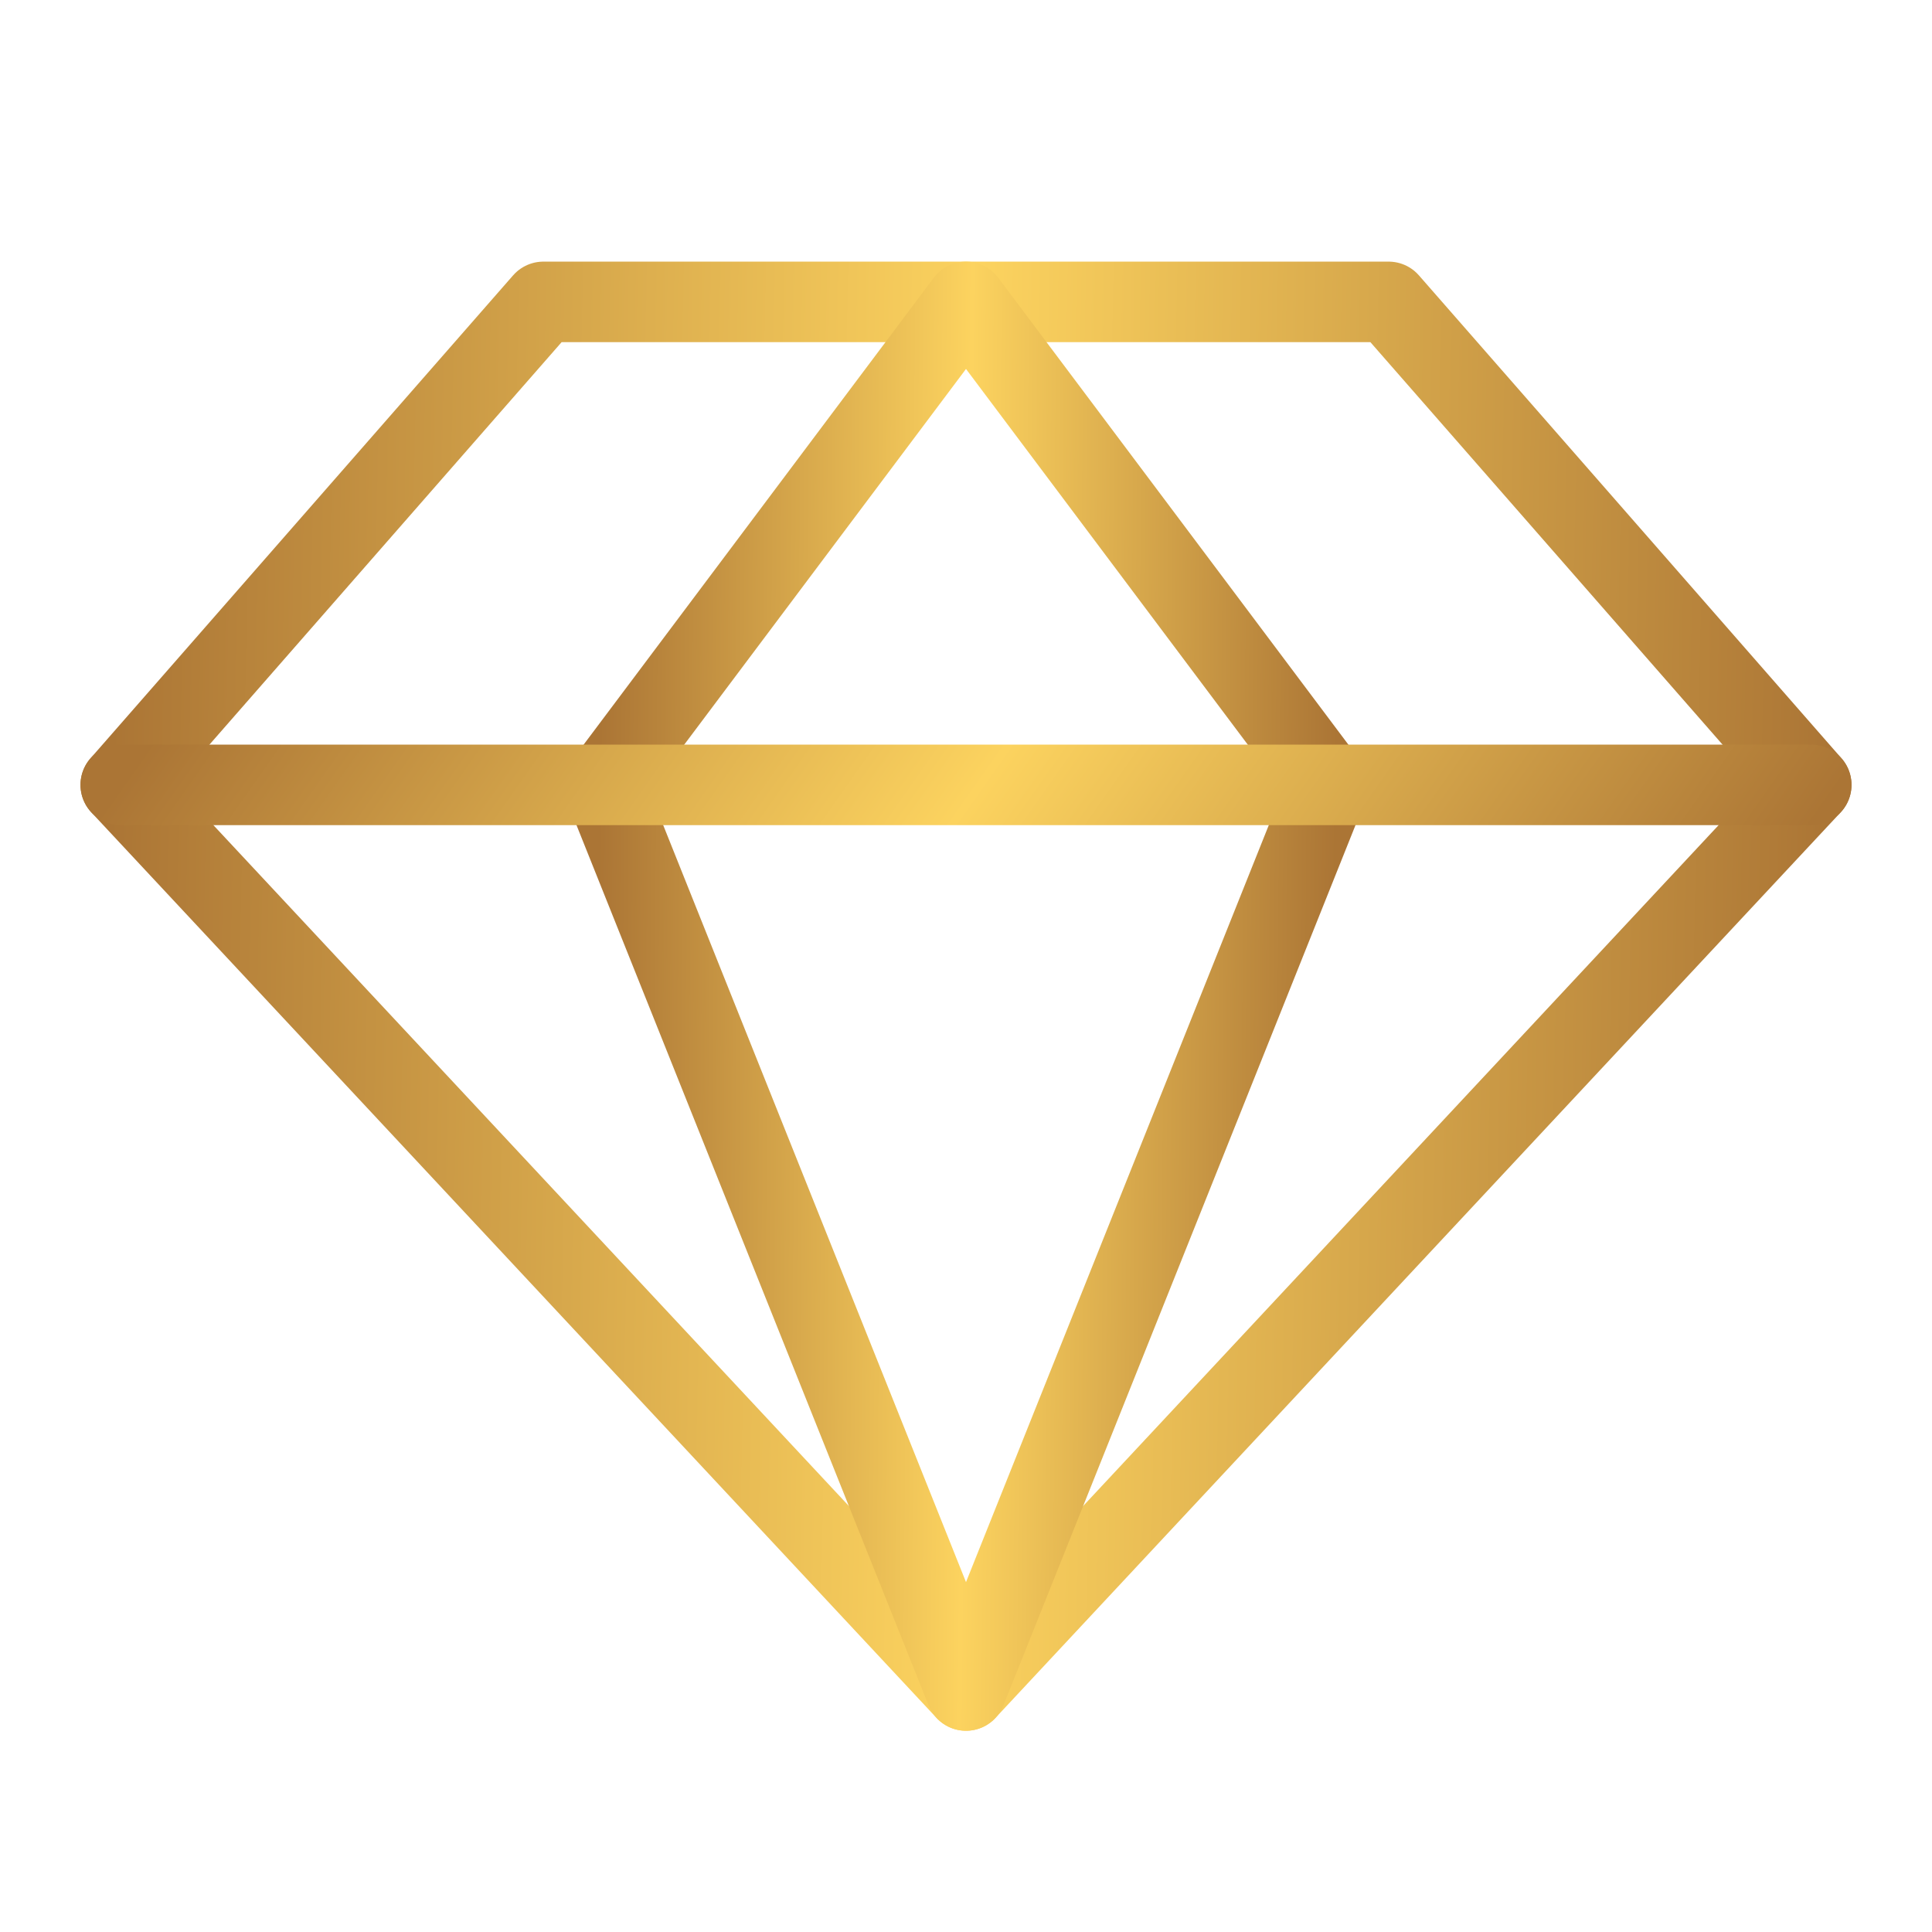 <svg width="48" height="48" viewBox="0 0 48 48" fill="none" xmlns="http://www.w3.org/2000/svg">
<g clip-path="url(#clip0_16018_426)">
<path d="M13.5 7.5H34.5L45 19.5L24 42L3 19.5L13.5 7.5Z" stroke="url(#paint0_linear_16018_426)" stroke-width="2" stroke-linecap="round" stroke-linejoin="round"/>
<path d="M33 19.5L24 42L15 19.5L24 7.5L33 19.5Z" stroke="url(#paint1_linear_16018_426)" stroke-width="2" stroke-linecap="round" stroke-linejoin="round"/>
<path d="M3 19.5H45" stroke="url(#paint2_linear_16018_426)" stroke-width="2" stroke-linecap="round" stroke-linejoin="round"/>
</g>
<defs>
<linearGradient id="paint0_linear_16018_426" x1="3.067" y1="4.224" x2="45.753" y2="5.095" gradientUnits="userSpaceOnUse">
<stop stop-color="#AB7535"/>
<stop offset="0.5" stop-color="#FCD35F"/>
<stop offset="1" stop-color="#AB7535"/>
</linearGradient>
<linearGradient id="paint1_linear_16018_426" x1="15.029" y1="4.224" x2="33.329" y2="4.384" gradientUnits="userSpaceOnUse">
<stop stop-color="#AB7535"/>
<stop offset="0.5" stop-color="#FCD35F"/>
<stop offset="1" stop-color="#AB7535"/>
</linearGradient>
<linearGradient id="paint2_linear_16018_426" x1="3.067" y1="19.405" x2="31.625" y2="39.504" gradientUnits="userSpaceOnUse">
<stop stop-color="#AB7535"/>
<stop offset="0.5" stop-color="#FCD35F"/>
<stop offset="1" stop-color="#AB7535"/>
</linearGradient>
<clipPath id="clip0_16018_426">
<rect width="48" height="48" fill="white"/>
</clipPath>
</defs>
</svg>
